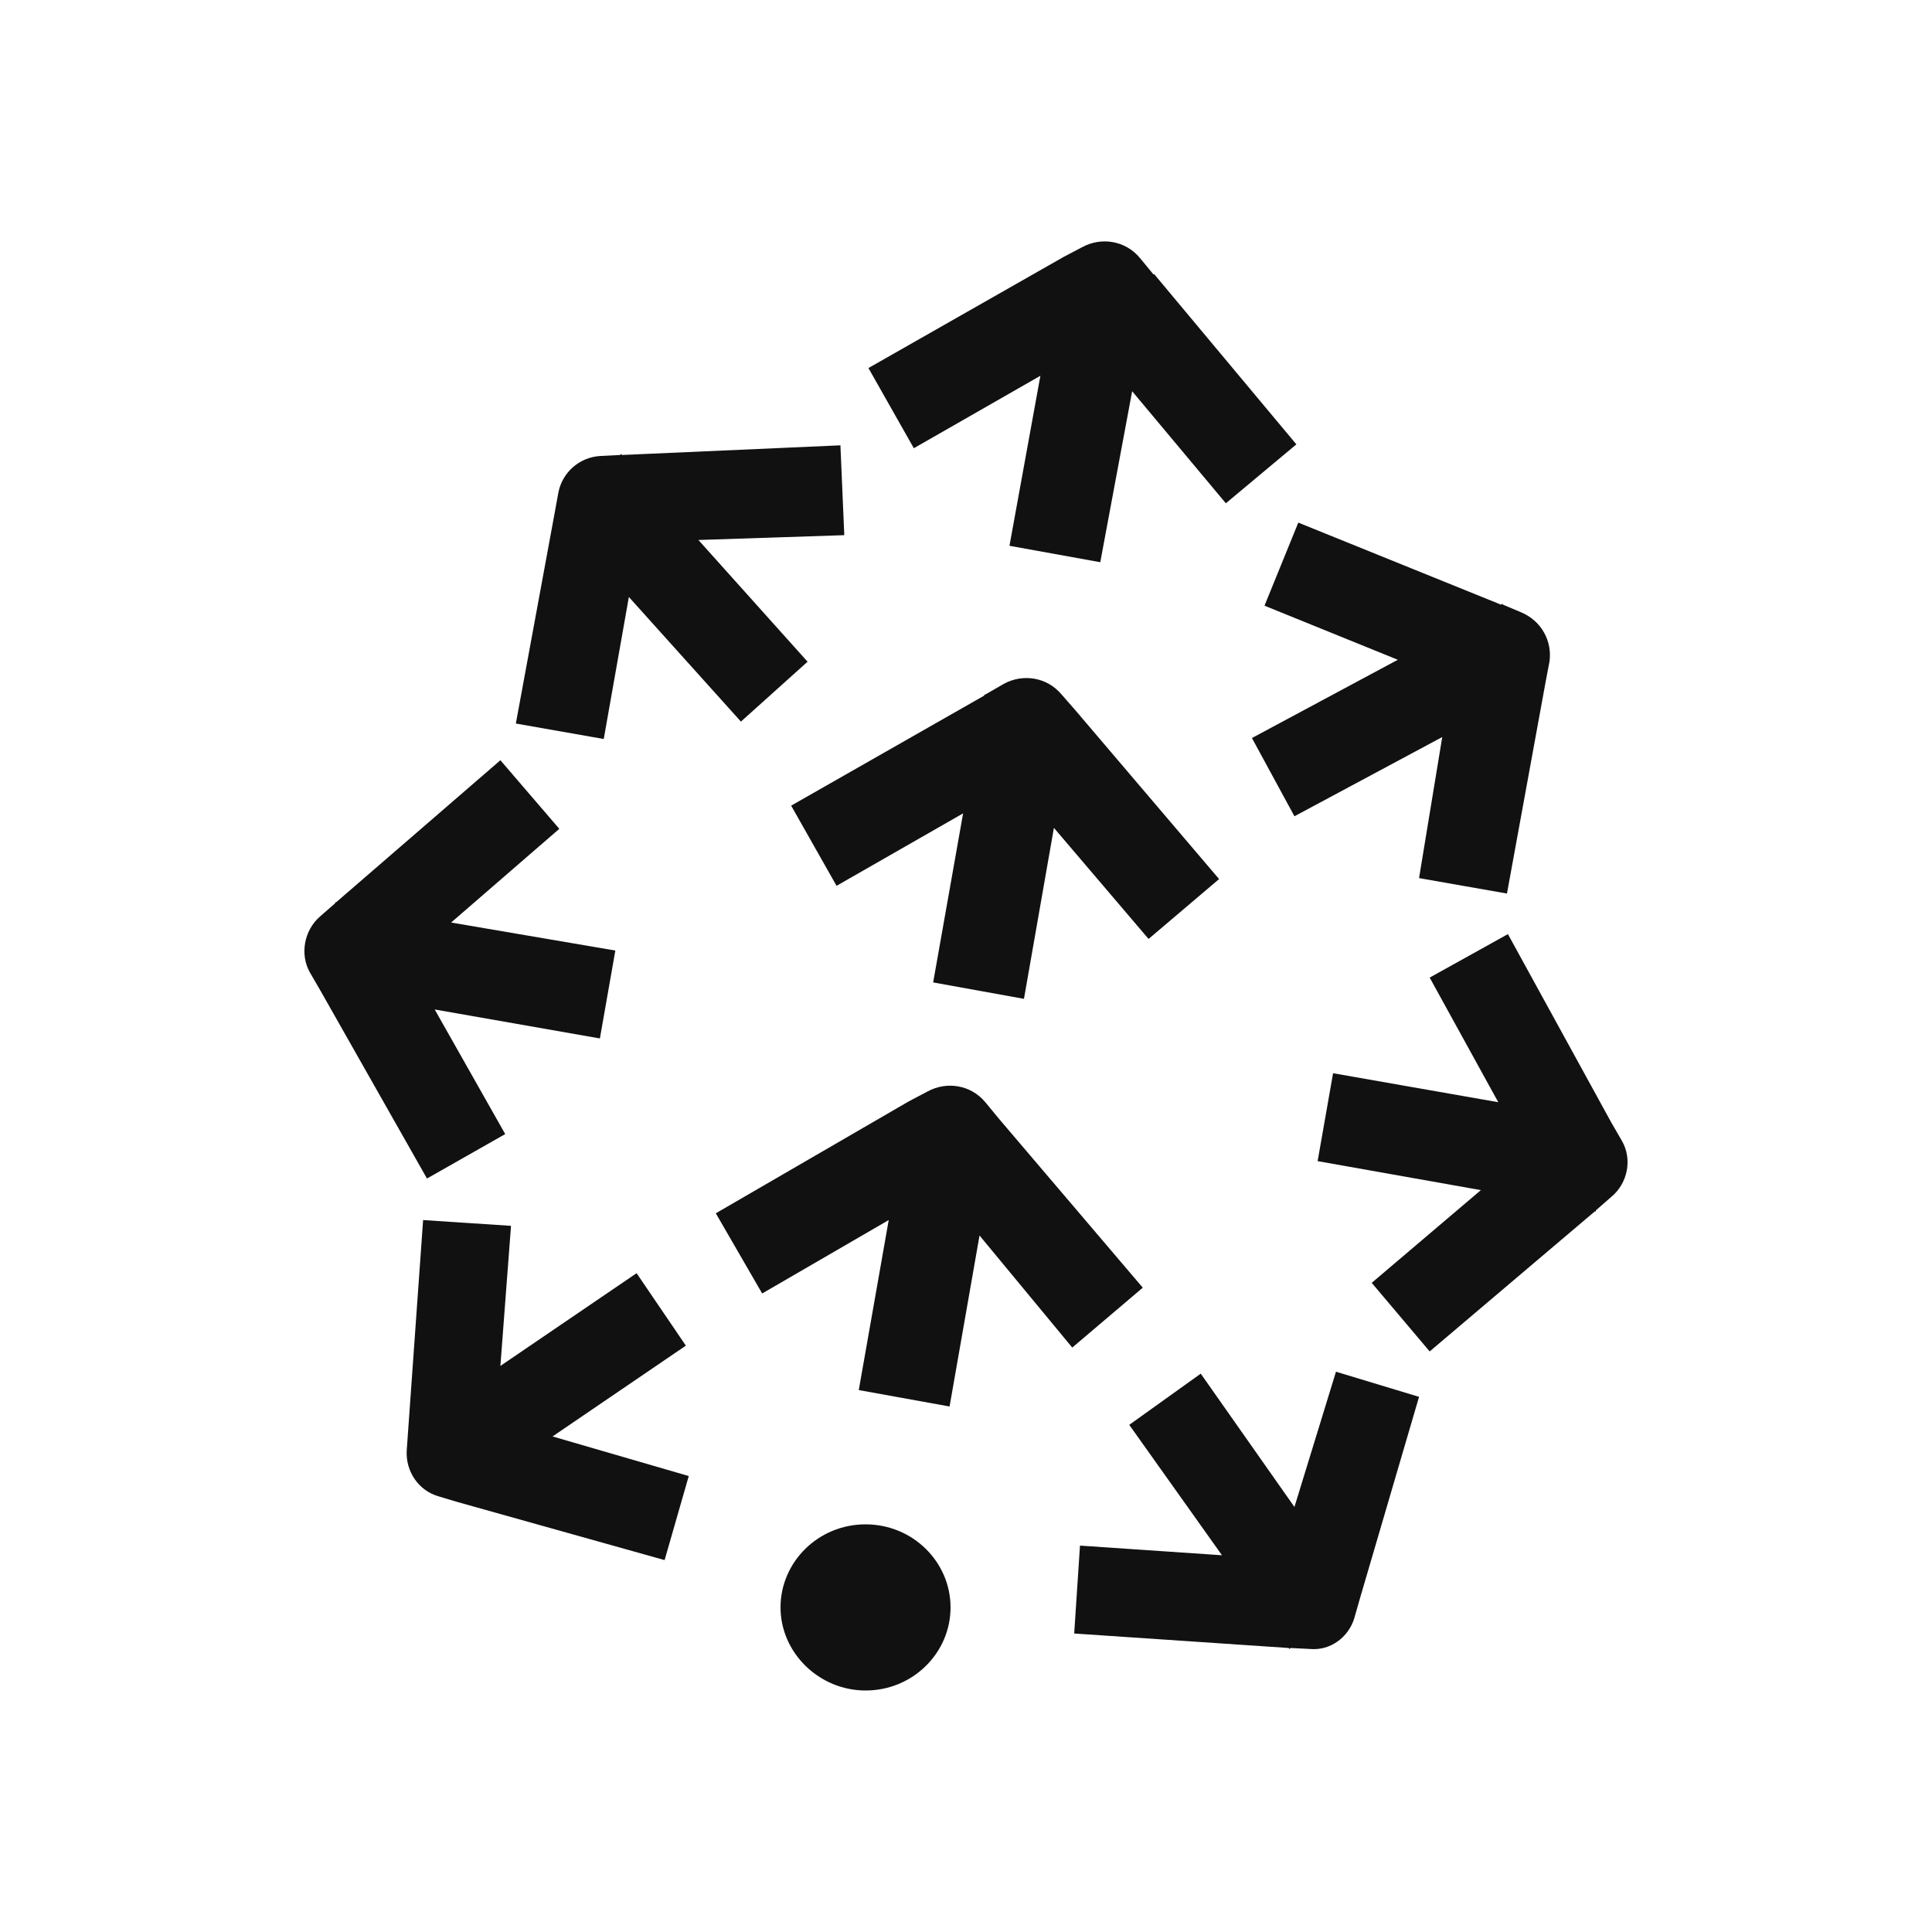 <svg width="200" height="200" version="1.1" viewBox="0 0 200 200" xml:space="preserve"
	xmlns:xlink="http://www.w3.org/1999/xlink" xmlns="http://www.w3.org/2000/svg">
	<style>
		.pinecone {
			fill-rule: evenodd;
			clip-rule: evenodd;
			fill: #111111;
		}
	</style>
	<rect width="200" height="200" style="fill: #fff; rx: 24;" />
	<path class="pinecone" d="M118,26.7c-1.5-1.8-4-2.2-6-1.1l-1.9,1L89.9,38.1l4.7,8.3l13.1-7.5l-3.2,17.6l9.4,1.7l3.3-17.7l9.7,11.6
	l7.3-6.1l-14.7-17.6h-0.1L118,26.7z M89.6,175c4.9,0,8.8-3.9,8.8-8.6s-3.9-8.6-8.8-8.6c-4.9,0-8.8,3.9-8.8,8.6
	C80.8,171.1,84.8,175,89.6,175z M101.4,127.9l-3.1,17.7l-9.4-1.7l3.1-17.6l-13.1,7.6l-4.8-8.3L94.1,114L96,113c2-1.1,4.5-0.7,6,1.1
	l1.4,1.7l14.9,17.5l-7.3,6.2L101.4,127.9z M109.1,85.7l-3.1,17.7l-9.4-1.7l3.1-17.5l-13.1,7.5l-4.7-8.3l20-11.4v-0.1h0.1l1.9-1.1
	c2-1.1,4.5-0.7,6,1.1l1.4,1.6L126.2,91l-7.3,6.2L109.1,85.7z M47.4,155.5L47.4,155.5l-2-0.6c-2.1-0.6-3.4-2.6-3.3-4.7l1.7-23.9
	l9.1,0.6l-1.1,14.5l14.1-9.6l5.1,7.5l-13.8,9.4l14.1,4.1l-2.5,8.7L47.4,155.5z M140.8,165.4l-0.6,2.1c-0.6,2-2.5,3.4-4.6,3.2l-2-0.1
	l-0.1,0.1l-0.1-0.1l-22.2-1.5l0.6-9.1l14.7,1l-9.6-13.5l7.4-5.3L134,156l4.3-14l8.6,2.6L140.8,165.4z M166.8,116.2l1.1,1.9
	c1.1,1.9,0.6,4.4-1.1,5.8l-1.6,1.4v0.1h-0.1L148,139.9l-6-7.1l11.3-9.6l-16.9-3l1.6-9.1l17.1,3l-7.1-12.9l8.1-4.5L166.8,116.2z
	M149.3,76.3L134,84.5l-4.4-8.1l15.1-8.1l-13.8-5.6l3.5-8.6l21,8.5l0.1-0.1l0.1,0.1l1.9,0.8c2.1,0.9,3.2,3,2.9,5.1l-0.4,2.1
	L156,92.5l-9.1-1.6L149.3,76.3z M46.7,95.5l17,2.9l-1.6,9.1L45,104.5l7.3,12.9l-8.1,4.6l-11-19.4l-1.1-1.9c-1.1-1.9-0.6-4.4,1-5.8
	l1.6-1.4v-0.1h0.1l17-14.7l6.1,7.1L46.7,95.5z M72.3,55.9l11.3,12.6l-6.9,6.2L65.1,61.8l-2.6,14.7l-9.1-1.6l4-21.7l0.4-2.2
	c0.4-2.1,2.2-3.7,4.4-3.8l2-0.1l0.1-0.1l0.1,0.1L87,46.1l0.4,9.3L72.3,55.9z" />
</svg>